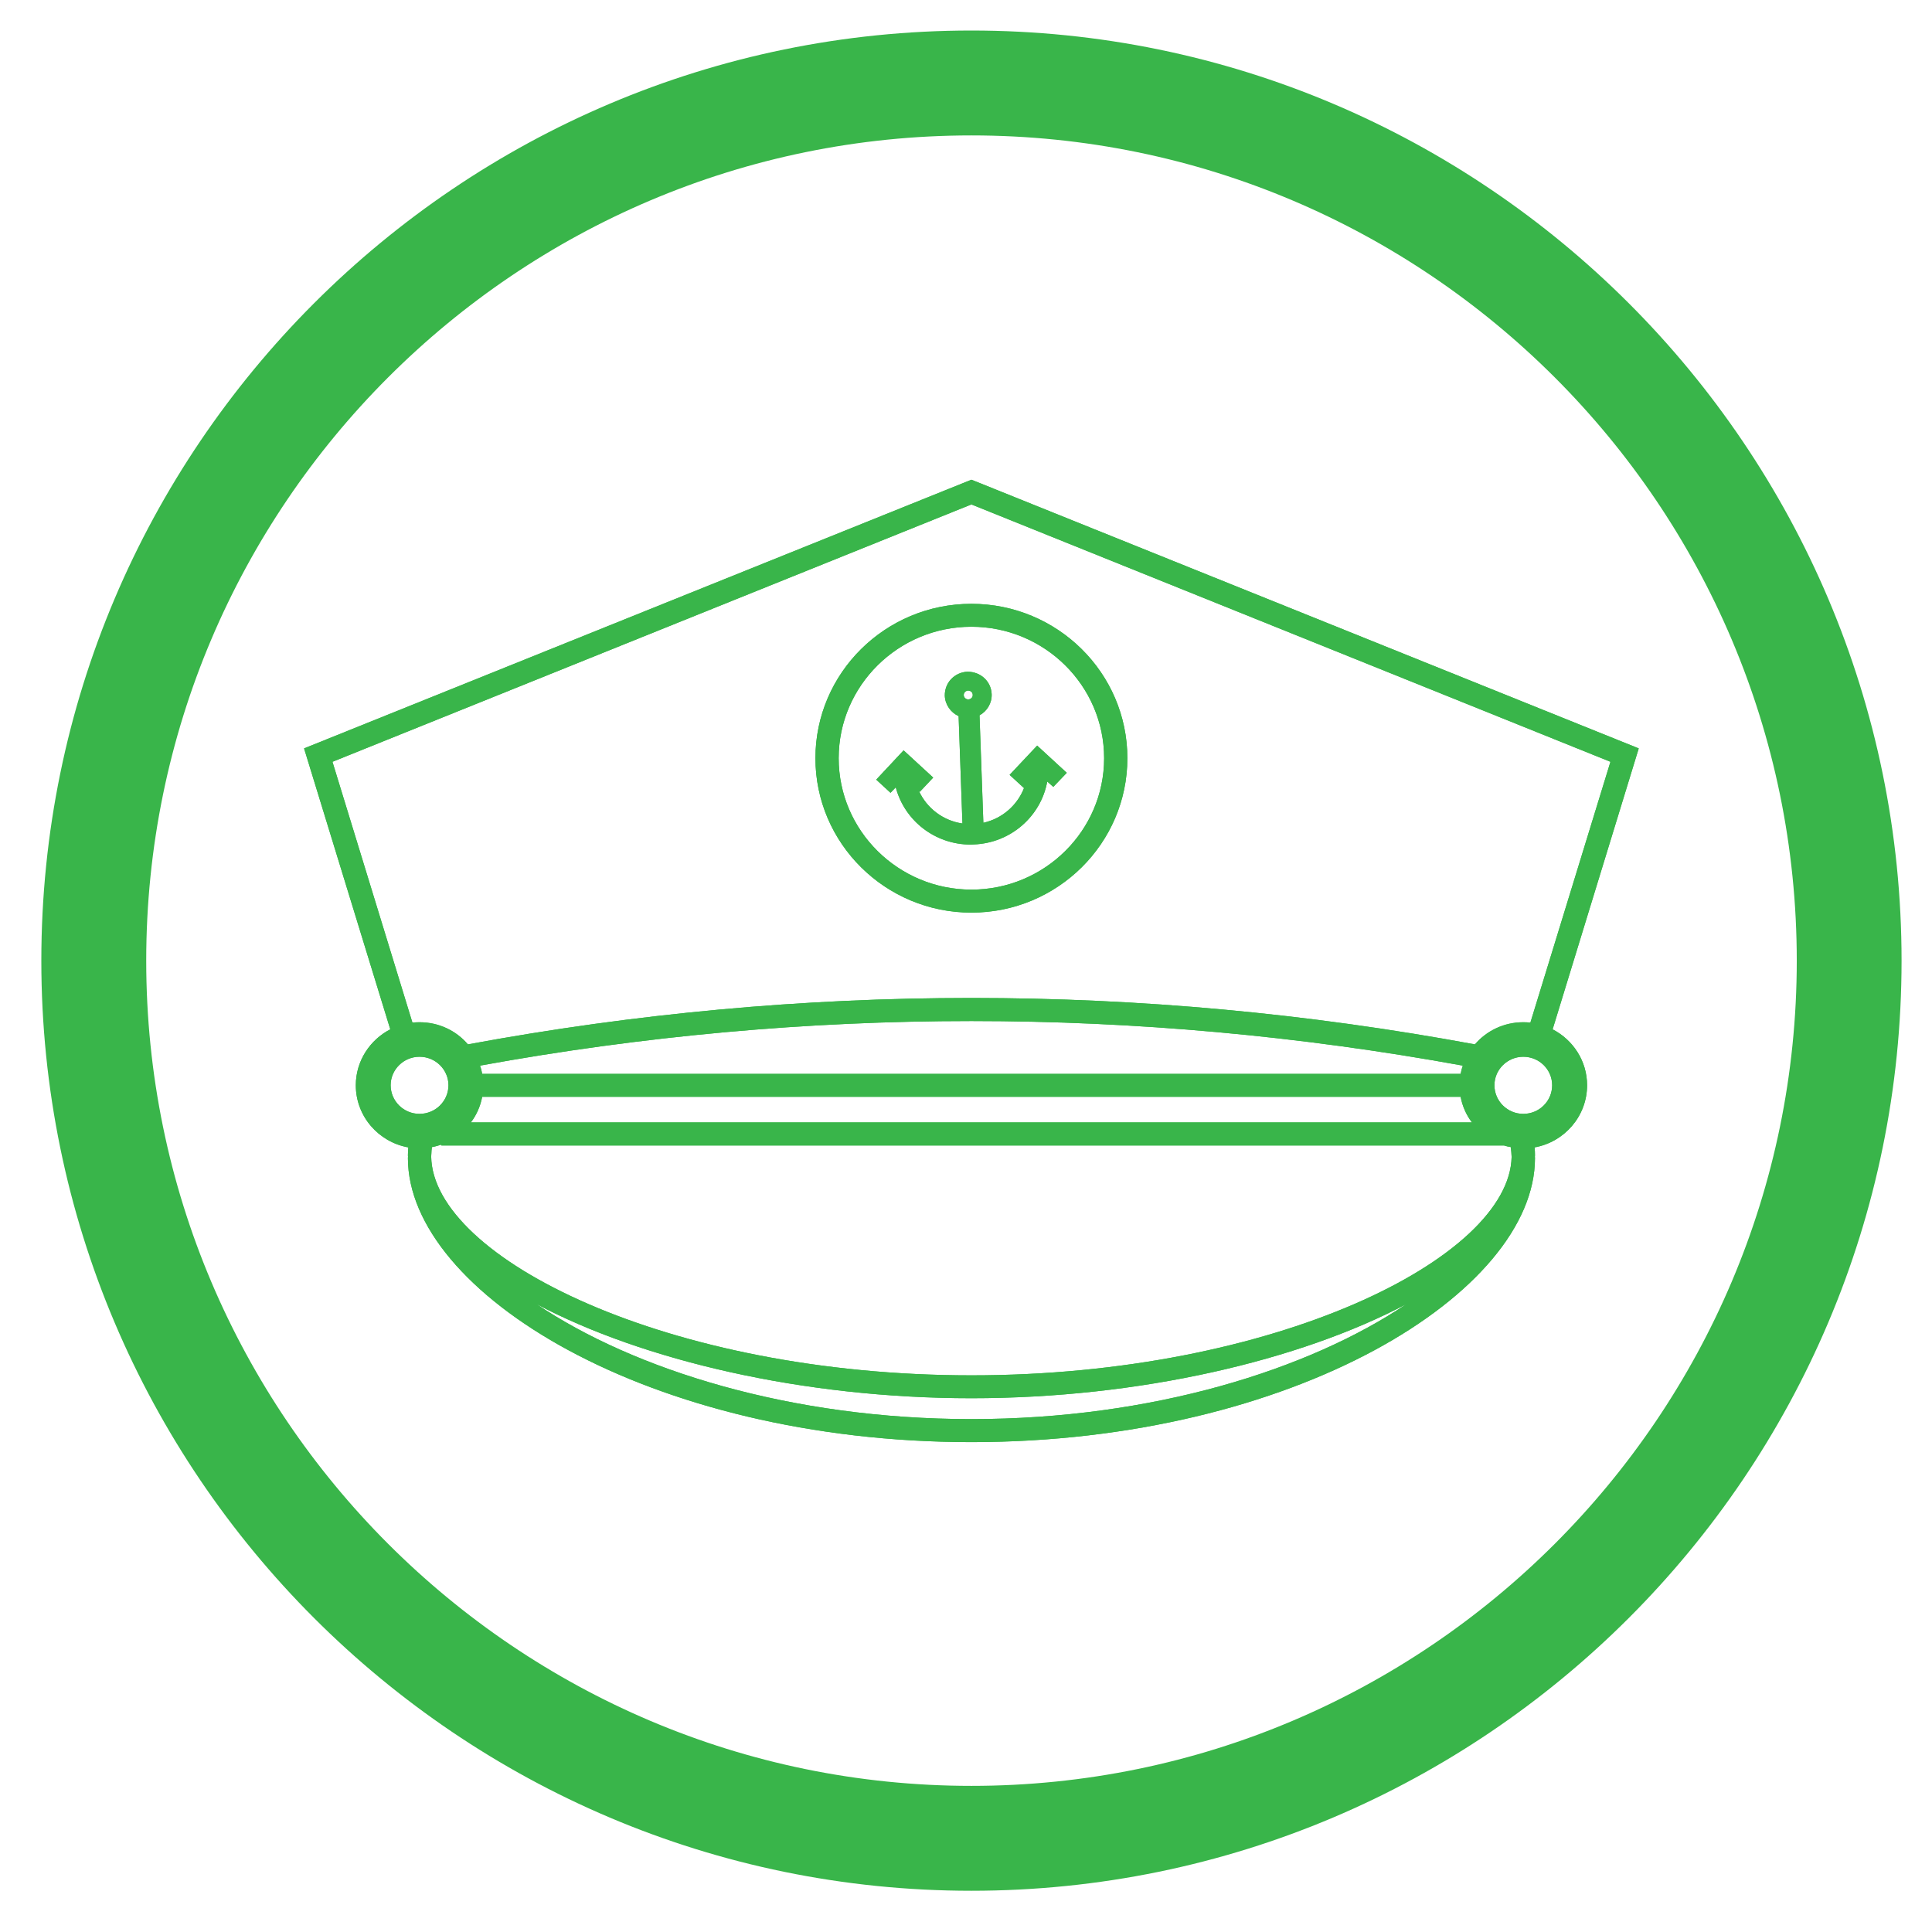 <?xml version="1.0" encoding="utf-8"?>
<!-- Generator: Adobe Illustrator 16.0.0, SVG Export Plug-In . SVG Version: 6.00 Build 0)  -->
<!DOCTYPE svg PUBLIC "-//W3C//DTD SVG 1.1//EN" "http://www.w3.org/Graphics/SVG/1.1/DTD/svg11.dtd">
<svg version="1.1" id="Layer_1" xmlns="http://www.w3.org/2000/svg" xmlns:xlink="http://www.w3.org/1999/xlink" x="0px" y="0px"
	 width="550px" height="550px" viewBox="0 0 550 550" enable-background="new 0 0 550 550" xml:space="preserve">
<g>
	<path fill="#39B54A" d="M276.537,178.421c20.819,0,37.783,16.791,37.783,37.424s-16.964,37.41-37.783,37.41
		c-20.818,0-37.782-16.777-37.782-37.41S255.719,178.421,276.537,178.421 M276.537,259.809c24.488,0,44.404-19.715,44.404-43.964
		c0-24.263-19.916-43.951-44.404-43.951c-24.488,0-44.403,19.688-44.403,43.951C232.134,240.094,252.049,259.809,276.537,259.809"/>
	<path fill="#39B54A" d="M276.537,178.421c20.819,0,37.783,16.791,37.783,37.424s-16.964,37.41-37.783,37.41
		c-20.818,0-37.782-16.777-37.782-37.41S255.719,178.421,276.537,178.421z M276.537,259.809c24.488,0,44.404-19.715,44.404-43.964
		c0-24.263-19.916-43.951-44.404-43.951c-24.488,0-44.403,19.688-44.403,43.951C232.134,240.094,252.049,259.809,276.537,259.809z"
		/>
	<path fill="#39B54A" d="M152.767,371.27c30.231,15.979,75.752,26.774,123.771,26.774c48.02,0,93.566-10.795,123.798-26.774
		c-27.759,18.651-72.349,32.717-123.798,32.717C225.088,403.986,180.499,389.921,152.767,371.27 M94.644,216.868l181.894-73.266
		l181.921,73.266l-22.786,74.235c-0.665-0.053-1.33-0.093-2.021-0.093c-5.504,0-10.449,2.42-13.772,6.302
		c-95.108-17.615-191.52-17.615-286.681,0c-3.297-3.882-8.242-6.302-13.772-6.302c-0.665,0-1.356,0.04-2.021,0.093L94.644,216.868z
		 M415.81,305.715H137.266c-0.133-0.838-0.346-1.609-0.611-2.354c92.874-16.924,186.919-16.924,279.767,0
		C416.182,304.105,415.969,304.877,415.81,305.715 M433.65,317.095c-4.52,0-8.216-3.643-8.216-8.149
		c0-4.467,3.696-8.109,8.216-8.109c4.547,0,8.216,3.643,8.216,8.109C441.866,313.452,438.197,317.095,433.65,317.095
		 M137.266,312.242H415.81c0.505,2.686,1.622,5.185,3.218,7.285H134.048C135.644,317.427,136.761,314.928,137.266,312.242
		 M127.667,308.945c0,4.507-3.696,8.149-8.242,8.149c-4.521,0-8.216-3.643-8.216-8.149c0-4.467,3.695-8.109,8.216-8.109
		C123.971,300.836,127.667,304.479,127.667,308.945 M276.537,391.529c-86.333,0-153.311-33.448-153.789-62.271
		c0.027-0.332,0.027-0.571,0.053-0.877c0-0.585,0.08-1.21,0.16-1.821c0.931-0.16,1.808-0.439,2.686-0.705v0.239h302.5
		c0.639,0.187,1.303,0.372,1.941,0.466c0.106,0.957,0.213,1.861,0.239,2.791C429.689,358.174,362.738,391.529,276.537,391.529
		 M442,293.031l24.515-79.979l-188.728-75.991l-1.25-0.492L86.561,213.053l24.542,79.979c-5.797,2.992-9.812,9.014-9.812,15.914
		c0,8.841,6.461,16.179,14.943,17.694c-0.053,0.771-0.106,1.542-0.106,2.287c0,0.106,0,0.239,0.026,0.332
		c-0.026,0.133-0.026,0.293-0.026,0.438c0,38.155,68.625,80.844,160.409,80.844c91.838,0,160.438-42.688,160.438-80.844
		c0-0.146-0.027-0.306-0.027-0.438c0-0.093,0.027-0.226,0.027-0.332c0-0.745-0.027-1.516-0.106-2.287
		c8.455-1.516,14.942-8.854,14.942-17.694C451.811,302.045,447.822,296.036,442,293.031"/>
	<path fill="#39B54A" d="M152.767,371.27c30.231,15.979,75.752,26.774,123.771,26.774c48.02,0,93.566-10.795,123.798-26.774
		c-27.759,18.651-72.349,32.717-123.798,32.717C225.088,403.986,180.499,389.921,152.767,371.27z M94.644,216.868l181.894-73.266
		l181.921,73.266l-22.786,74.235c-0.665-0.053-1.33-0.093-2.021-0.093c-5.504,0-10.449,2.42-13.772,6.302
		c-95.108-17.615-191.52-17.615-286.681,0c-3.297-3.882-8.242-6.302-13.772-6.302c-0.665,0-1.356,0.04-2.021,0.093L94.644,216.868z
		 M415.81,305.715H137.266c-0.133-0.838-0.346-1.609-0.611-2.354c92.874-16.924,186.919-16.924,279.767,0
		C416.182,304.105,415.969,304.877,415.81,305.715z M433.65,317.095c-4.52,0-8.216-3.643-8.216-8.149
		c0-4.467,3.696-8.109,8.216-8.109c4.547,0,8.216,3.643,8.216,8.109C441.866,313.452,438.197,317.095,433.65,317.095z
		 M137.266,312.242H415.81c0.505,2.686,1.622,5.185,3.218,7.285H134.048C135.644,317.427,136.761,314.928,137.266,312.242z
		 M127.667,308.945c0,4.507-3.696,8.149-8.242,8.149c-4.521,0-8.216-3.643-8.216-8.149c0-4.467,3.695-8.109,8.216-8.109
		C123.971,300.836,127.667,304.479,127.667,308.945z M276.537,391.529c-86.333,0-153.311-33.448-153.789-62.271
		c0.027-0.332,0.027-0.571,0.053-0.877c0-0.585,0.08-1.21,0.16-1.821c0.931-0.16,1.808-0.439,2.686-0.705v0.239h302.5
		c0.639,0.187,1.303,0.372,1.941,0.466c0.106,0.957,0.213,1.861,0.239,2.791C429.689,358.174,362.738,391.529,276.537,391.529z
		 M442,293.031l24.515-79.979l-188.728-75.991l-1.25-0.492L86.561,213.053l24.542,79.979c-5.797,2.992-9.812,9.014-9.812,15.914
		c0,8.841,6.461,16.179,14.943,17.694c-0.053,0.771-0.106,1.542-0.106,2.287c0,0.106,0,0.239,0.026,0.332
		c-0.026,0.133-0.026,0.293-0.026,0.438c0,38.155,68.625,80.844,160.409,80.844c91.838,0,160.438-42.688,160.438-80.844
		c0-0.146-0.027-0.306-0.027-0.438c0-0.093,0.027-0.226,0.027-0.332c0-0.745-0.027-1.516-0.106-2.287
		c8.455-1.516,14.942-8.854,14.942-17.694C451.811,302.045,447.822,296.036,442,293.031z"/>
	<path fill="#39B54A" d="M275.634,194.985L275.634,194.985v1.622c0.691,0,1.276,0.505,1.276,1.197
		c0.026,0.319-0.08,0.665-0.346,0.917c-0.239,0.226-0.559,0.385-0.931,0.385c-0.665,0-1.25-0.545-1.276-1.209
		c0-0.691,0.532-1.29,1.25-1.29L275.634,194.985z M255.001,224.14c2.525,9.505,11.167,16.299,21.377,16.299l0.798-0.04
		c10.529-0.372,19.144-7.99,20.952-17.908l1.728,1.516l3.829-4.001l-8.429-7.751l-7.844,8.336l4.095,3.762l0.026-0.053
		c-1.914,4.932-6.222,8.748-11.592,9.931l-1.091-30.59c2.181-1.197,3.563-3.51,3.457-6.049c-0.16-3.576-3.058-6.368-6.887-6.368
		h-0.026c-1.782,0.08-3.403,0.824-4.653,2.127c-1.196,1.276-1.808,2.965-1.781,4.706c0.106,2.553,1.675,4.772,3.935,5.81
		l1.09,30.564c-5.504-0.785-10.157-4.374-12.391-9.266l0.266,0.239l3.803-4.042l-8.429-7.75l-7.791,8.335l4.068,3.749
		L255.001,224.14z"/>
	<path fill="#39B54A" d="M275.634,194.985L275.634,194.985v1.622c0.691,0,1.276,0.505,1.276,1.197
		c0.026,0.319-0.08,0.665-0.346,0.917c-0.239,0.226-0.559,0.385-0.931,0.385c-0.665,0-1.25-0.545-1.276-1.209
		c0-0.691,0.532-1.29,1.25-1.29L275.634,194.985z M255.001,224.14c2.525,9.505,11.167,16.299,21.377,16.299l0.798-0.04
		c10.529-0.372,19.144-7.99,20.952-17.908l1.728,1.516l3.829-4.001l-8.429-7.751l-7.844,8.336l4.095,3.762l0.026-0.053
		c-1.914,4.932-6.222,8.748-11.592,9.931l-1.091-30.59c2.181-1.197,3.563-3.51,3.457-6.049c-0.16-3.576-3.058-6.368-6.887-6.368
		h-0.026c-1.782,0.08-3.403,0.824-4.653,2.127c-1.196,1.276-1.808,2.965-1.781,4.706c0.106,2.553,1.675,4.772,3.935,5.81
		l1.09,30.564c-5.504-0.785-10.157-4.374-12.391-9.266l0.266,0.239l3.803-4.042l-8.429-7.75l-7.791,8.335l4.068,3.749
		L255.001,224.14z"/>
	<path fill="#39B54A" d="M276.537,538.26c-145.998,0-264.771-118.799-264.771-264.771c0-146.025,118.772-264.798,264.771-264.798
		c145.999,0,264.798,118.772,264.798,264.798C541.335,419.461,422.536,538.26,276.537,538.26z M276.537,38.551
		c-129.54,0-234.911,105.358-234.911,234.938c0,129.514,105.371,234.911,234.911,234.911c129.541,0,234.965-105.397,234.965-234.911
		C511.502,143.909,406.078,38.551,276.537,38.551z"/>
</g>
</svg>
